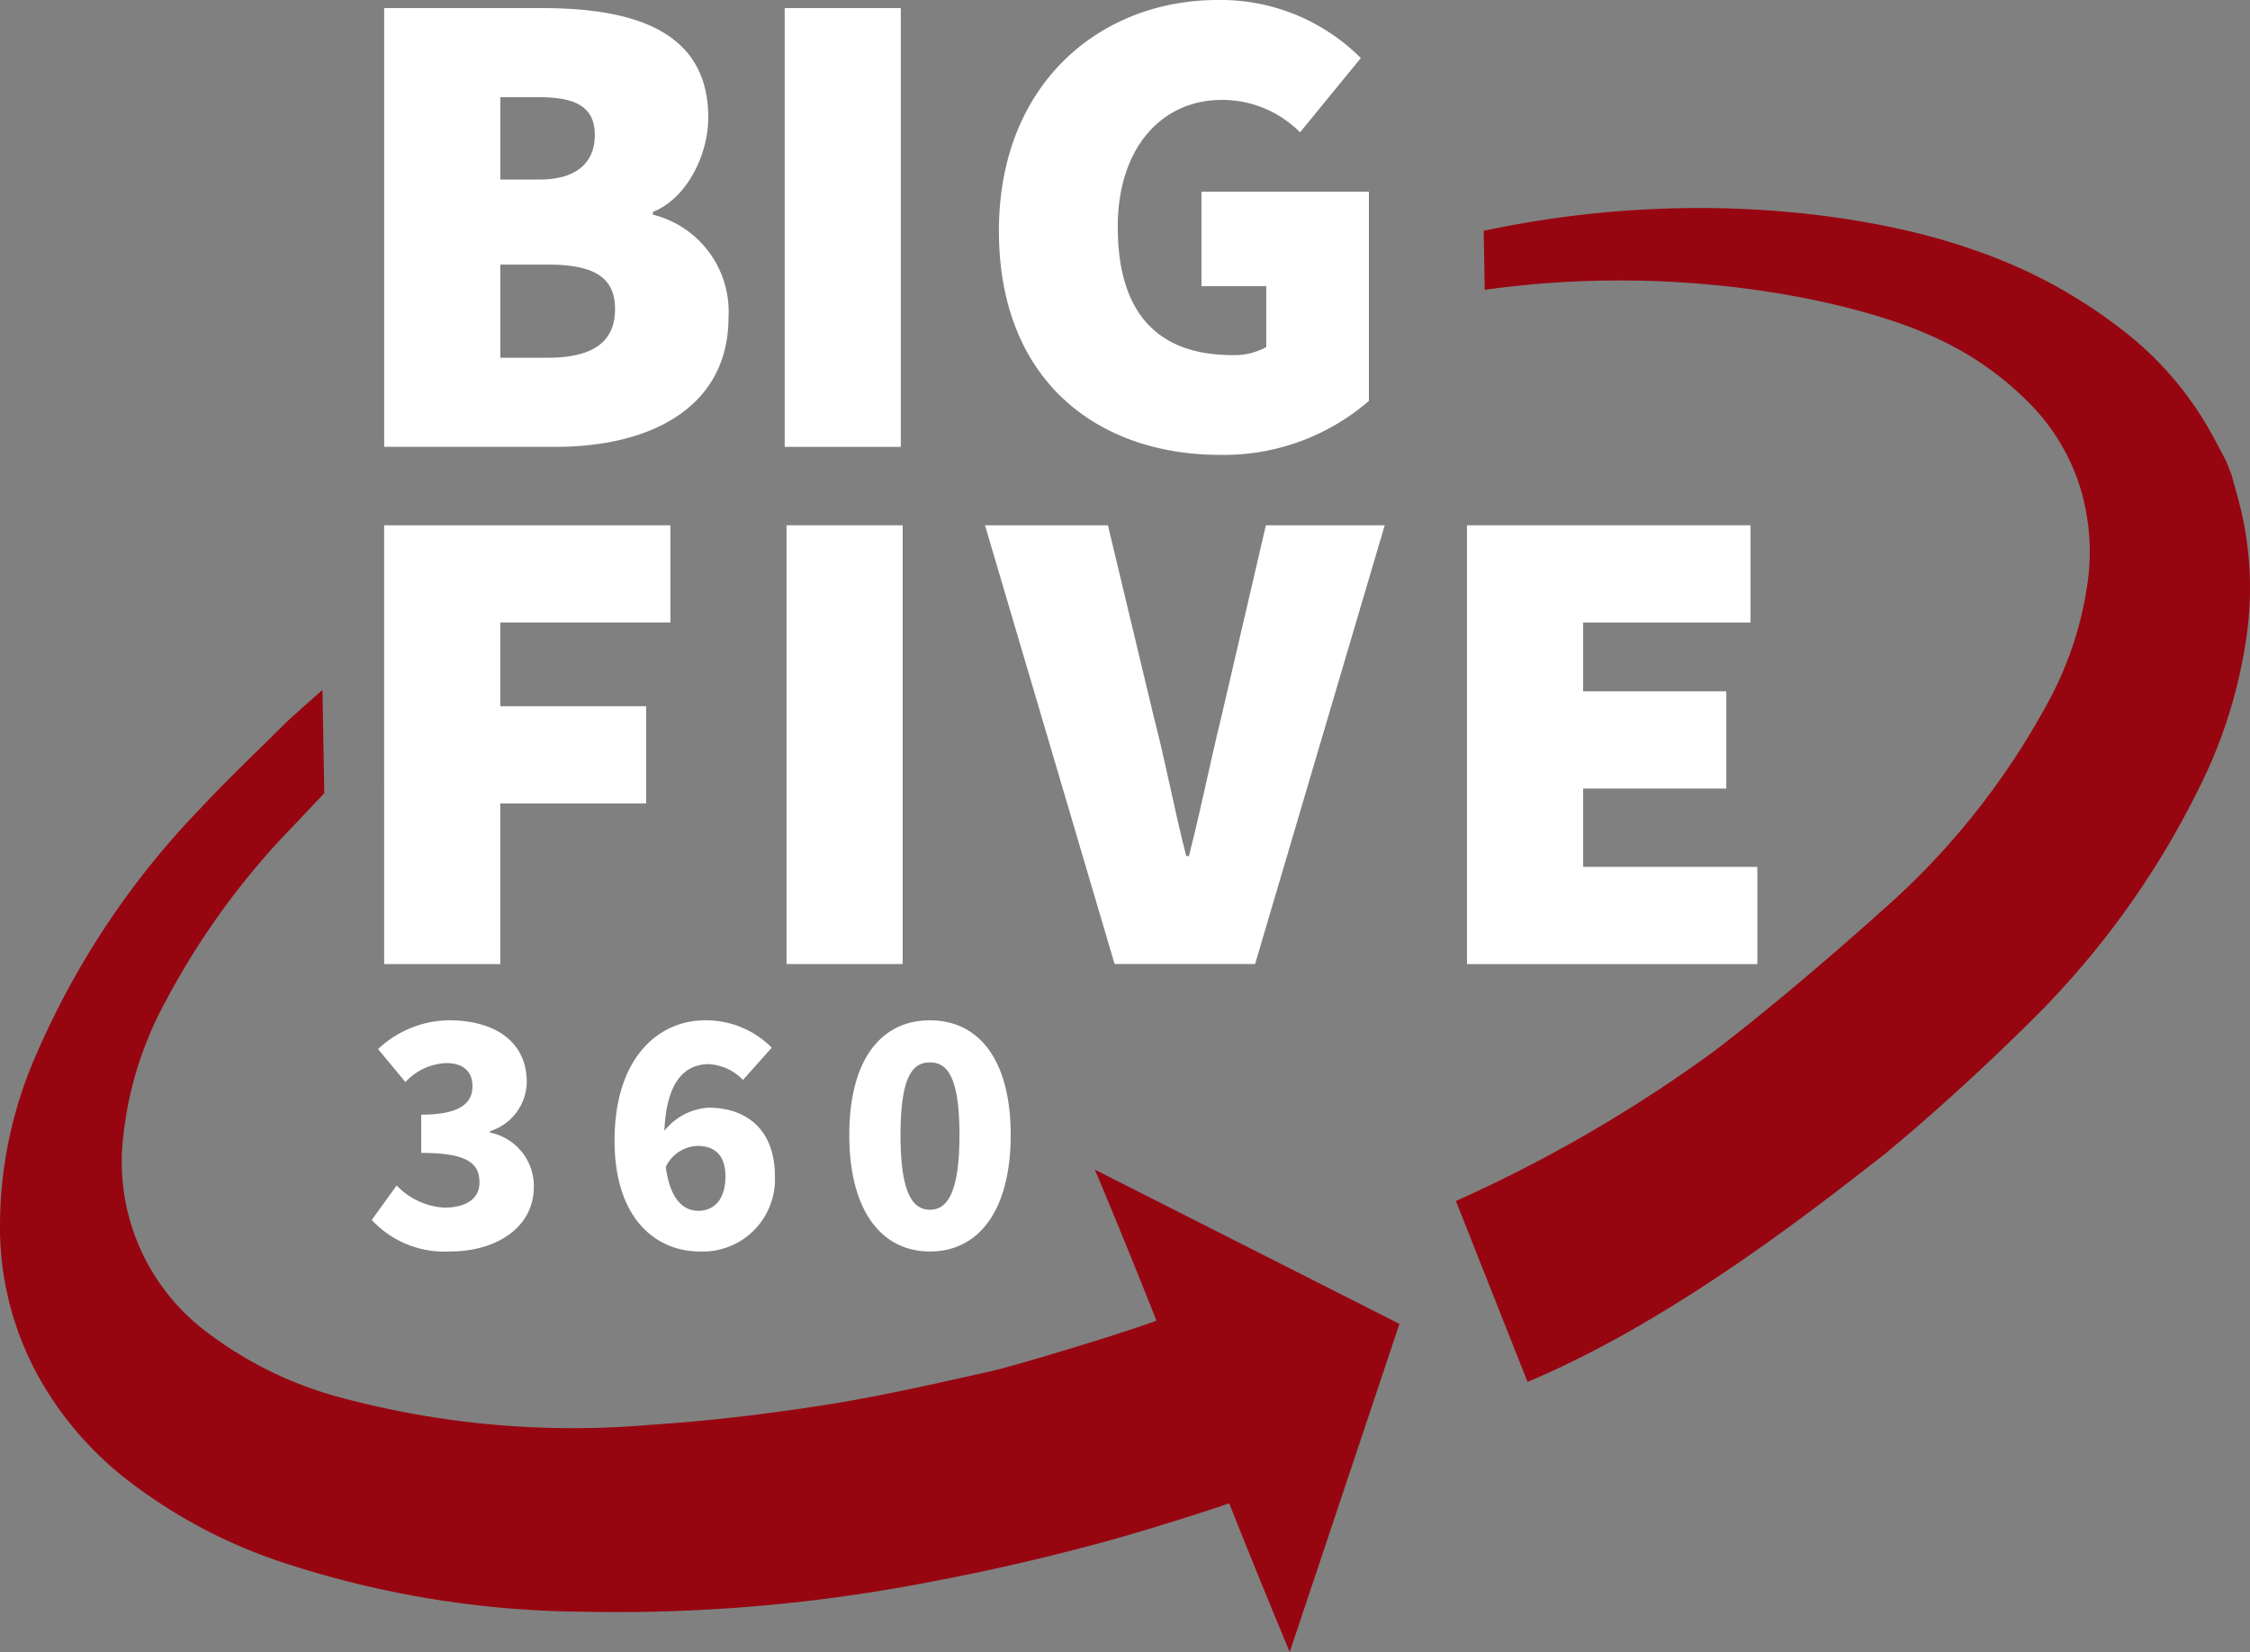 <svg id="Groupe_1271" data-name="Groupe 1271" xmlns="http://www.w3.org/2000/svg" xmlns:xlink="http://www.w3.org/1999/xlink" width="134.665" height="98.897" viewBox="0 0 134.665 98.897">
  <rect x="0" y="0" width="134.665" height="98.897" fill="#808080" stroke="none"/>
  <defs>
    <clipPath id="clip-path">
      <rect id="Rectangle_489" data-name="Rectangle 489" width="134.665" height="98.897" fill="none"/>
    </clipPath>
  </defs>
  <g id="Groupe_1263" data-name="Groupe 1263">
    <g id="Groupe_1262" data-name="Groupe 1262" clip-path="url(#clip-path)">
      <path id="Tracé_1043" data-name="Tracé 1043" d="M37.107.783h9.456c5.5,0,9.941,1.374,9.941,6.546,0,2.264-1.293,4.849-3.314,5.657v.162a5.985,5.985,0,0,1,4.526,6.143c0,5.414-4.687,7.758-10.345,7.758H37.107ZM46.4,11.047c2.263,0,3.314-1.051,3.314-2.667S48.664,6.117,46.4,6.117H44.058v4.93Zm.485,10.668c2.748,0,4.041-.97,4.041-2.909s-1.293-2.668-4.041-2.668H44.058v5.577Z" transform="translate(-14.114 -0.298)" fill="#fff"/>
      <rect id="Rectangle_487" data-name="Rectangle 487" width="6.95" height="26.267" transform="translate(46.965 0.485)" fill="#fff"/>
      <path id="Tracé_1044" data-name="Tracé 1044" d="M96.487,13.82C96.487,5.011,102.548,0,109.58,0a11.848,11.848,0,0,1,8.567,3.476L114.51,7.921a6.57,6.57,0,0,0-4.687-1.94c-3.556,0-6.223,2.829-6.223,7.6,0,4.93,2.182,7.678,6.869,7.678a3.937,3.937,0,0,0,2.021-.485V17.134h-3.88V11.477h10.021V24a13.268,13.268,0,0,1-8.89,3.232c-7.355,0-13.254-4.445-13.254-13.416" transform="translate(-36.701)" fill="#fff"/>
      <path id="Tracé_1045" data-name="Tracé 1045" d="M37.107,50.749H54.241v5.82H44.058v5.011h8.729V67.4H44.058v9.618h-6.95Z" transform="translate(-14.115 -19.303)" fill="#fff"/>
      <rect id="Rectangle_488" data-name="Rectangle 488" width="6.95" height="26.267" transform="translate(47.075 31.446)" fill="#fff"/>
      <path id="Tracé_1046" data-name="Tracé 1046" d="M95.143,50.749H102.5l2.747,11.476c.727,2.788,1.213,5.5,1.94,8.325h.161c.727-2.829,1.253-5.536,1.94-8.325l2.667-11.476h7.112l-7.759,26.267H102.9Z" transform="translate(-36.19 -19.303)" fill="#fff"/>
      <path id="Tracé_1047" data-name="Tracé 1047" d="M141.7,50.749h16.972v5.82H148.653V60.69h8.567v5.82h-8.567V71.2h10.426v5.82H141.7Z" transform="translate(-53.9 -19.303)" fill="#fff"/>
    </g>
  </g>
  <path id="Tracé_1189" data-name="Tracé 1189" d="M5.124.252c2.709,0,5.019-1.386,5.019-3.885A3.27,3.27,0,0,0,7.518-6.867v-.084a3.133,3.133,0,0,0,2.2-2.94c0-2.373-1.848-3.7-4.683-3.7A6.319,6.319,0,0,0,.819-11.865L2.457-9.891a3.509,3.509,0,0,1,2.436-1.134c1.008,0,1.575.483,1.575,1.386,0,1.008-.735,1.7-3.066,1.7v2.289c2.856,0,3.486.672,3.486,1.785,0,.966-.819,1.491-2.1,1.491A4.264,4.264,0,0,1,1.932-3.7L.441-1.638A5.928,5.928,0,0,0,5.124.252ZM19.929-6.069c.945,0,1.68.462,1.68,1.827,0,1.47-.756,2.058-1.617,2.058-.84,0-1.68-.588-1.953-2.625A2.187,2.187,0,0,1,19.929-6.069ZM20.076.252A4.32,4.32,0,0,0,24.57-4.242c0-2.835-1.722-4.116-3.99-4.116a3.678,3.678,0,0,0-2.625,1.386c.126-2.982,1.239-3.99,2.667-3.99a3.05,3.05,0,0,1,2.037.945l1.722-1.932a5.539,5.539,0,0,0-3.99-1.638c-2.814,0-5.418,2.268-5.418,7.2C14.973-1.659,17.493.252,20.076.252Zm13.776,0c2.9,0,4.83-2.436,4.83-6.972s-1.932-6.867-4.83-6.867-4.83,2.31-4.83,6.867C29.022-2.184,30.954.252,33.852.252Zm0-2.5c-.987,0-1.764-.882-1.764-4.473,0-3.612.777-4.347,1.764-4.347.966,0,1.764.735,1.764,4.347C35.616-3.129,34.818-2.247,33.852-2.247Z" transform="translate(21.809 74.669)" fill="#fff"/>
  <g id="Groupe_1265" data-name="Groupe 1265">
    <g id="Groupe_1264" data-name="Groupe 1264" clip-path="url(#clip-path)">
      <path id="Tracé_1048" data-name="Tracé 1048" d="M19.3,66.657c-.143.119-1.988,1.763-2.1,1.873-1.742,1.737-3.523,3.414-5.216,5.231A49.324,49.324,0,0,0,2.241,88.325,25.474,25.474,0,0,0,0,98.962a18.472,18.472,0,0,0,2.553,9.24,20.32,20.32,0,0,0,5.323,5.945,31.168,31.168,0,0,0,9.3,4.828,58.679,58.679,0,0,0,17.512,2.862,98.315,98.315,0,0,0,21.13-1.809q4.6-.867,9.1-2.057c3.49-.89,8.416-2.527,8.653-2.62,1.917,4.845,3.621,8.9,3.621,8.9l6.566-19.643-18.23-9.233s1.664,3.927,3.686,9.037c-1.493.591-8.3,2.674-9.972,3.047-3.247.725-6.489,1.473-9.8,1.994-3.47.545-6.981.971-10.538,1.2A53.538,53.538,0,0,1,20.7,109.1a23.021,23.021,0,0,1-8.263-3.953,12.738,12.738,0,0,1-5.07-11.655,21.577,21.577,0,0,1,2.55-8.2,45.568,45.568,0,0,1,7.66-10.513c.618-.655,1.236-1.307,1.832-1.938Z" transform="translate(0 -25.354)" fill="#970610"/>
      <path id="Tracé_1049" data-name="Tracé 1049" d="M187.067,36.129c.187.695.392,1.389.556,2.083a20.378,20.378,0,0,1,.275,7.864,29.242,29.242,0,0,1-2.8,8.764,51.565,51.565,0,0,1-10.252,14.129c-2.77,2.736-5.623,5.342-8.563,7.778-4.281,3.335-12.7,9.988-21.369,13.63l-4.287-10.832a85.209,85.209,0,0,0,15.5-9c3.082-2.353,6.969-5.657,9.9-8.292a45,45,0,0,0,9.922-12.345,21.08,21.08,0,0,0,2.433-7.022,13.26,13.26,0,0,0-.35-5.918,12.408,12.408,0,0,0-3.2-5.3,18.729,18.729,0,0,0-5.681-3.883c-4.114-1.9-14.547-4.5-26.8-2.788l-.061-3.531c13.293-2.831,24.284-.652,29.207,1.1a30.476,30.476,0,0,1,9.076,4.88,20.036,20.036,0,0,1,5.5,6.572c.211.4.428.8.643,1.206l.355.9" transform="translate(-53.49 -7.648)" fill="#970610"/>
    </g>
  </g>
</svg>
